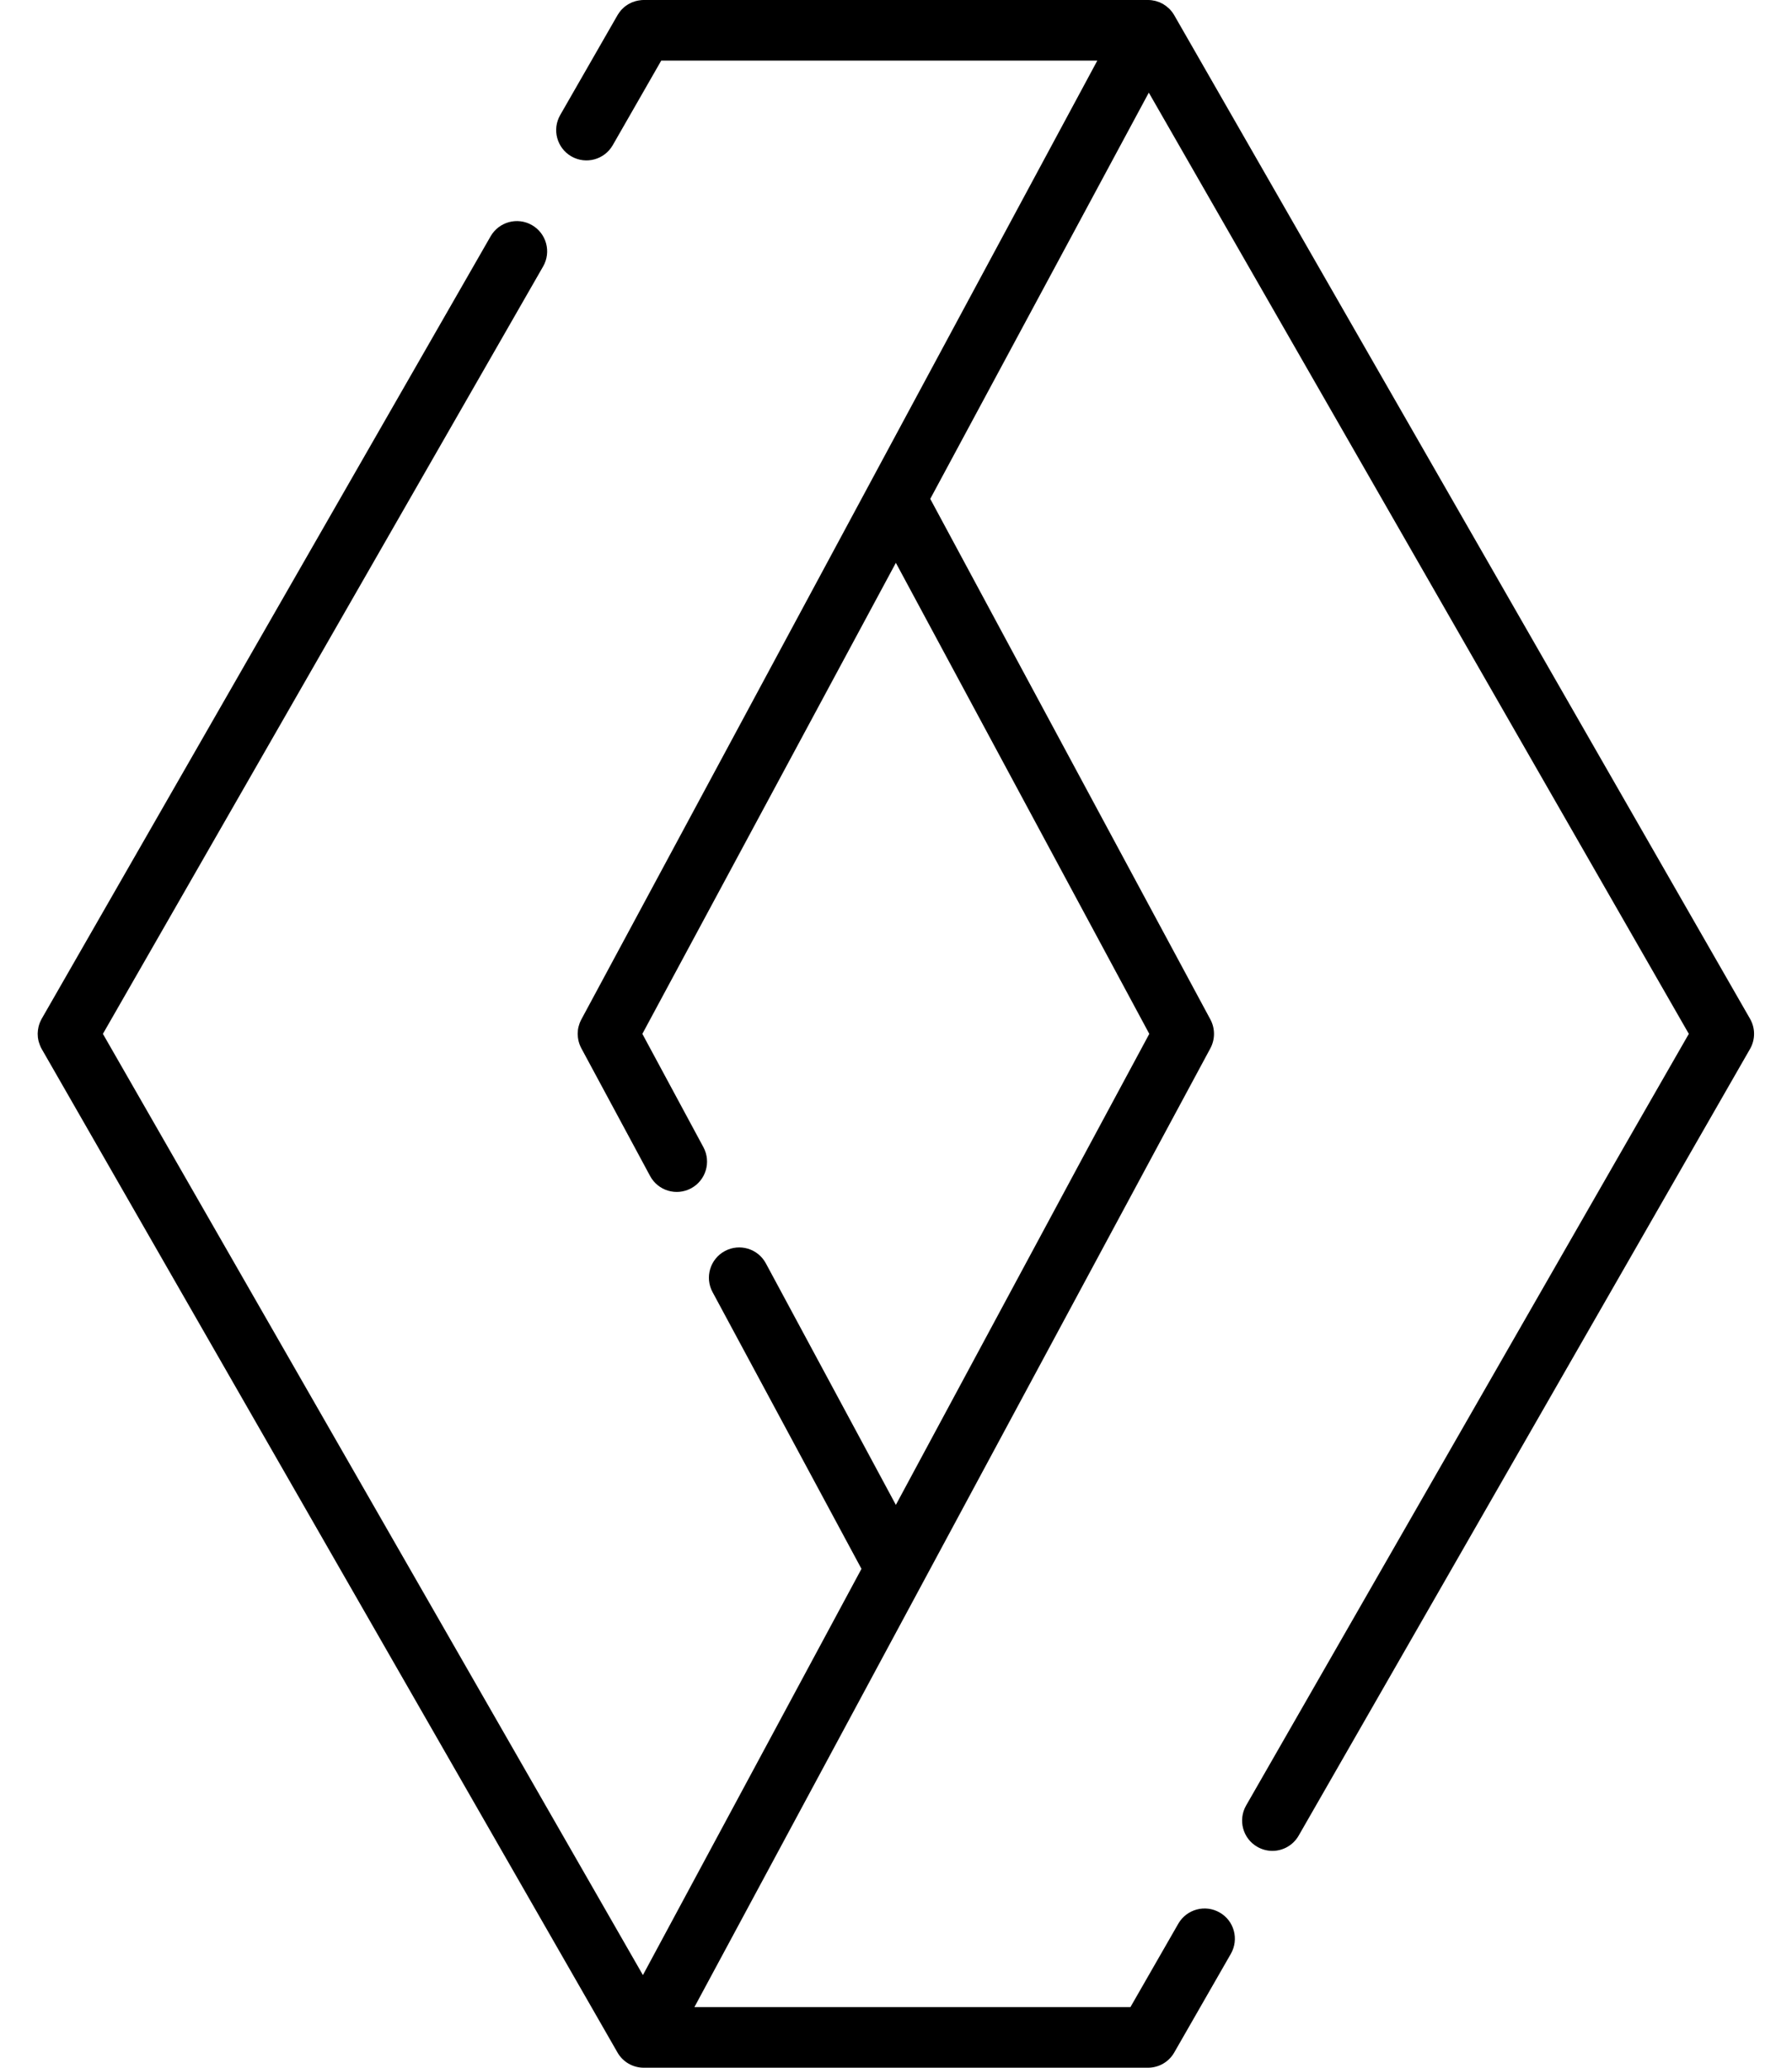 <svg width="26" height="30" viewBox="0 0 26 30" fill="none" xmlns="http://www.w3.org/2000/svg">
<path d="M25.391 14.781L17.037 0.221C17.037 0.22 17.036 0.219 17.035 0.218C17.035 0.217 17.034 0.215 17.033 0.214C17.028 0.205 17.022 0.197 17.016 0.188C17.011 0.182 17.007 0.176 17.003 0.17C16.996 0.161 16.988 0.152 16.98 0.143C16.975 0.138 16.97 0.132 16.965 0.127C16.956 0.119 16.947 0.111 16.938 0.104C16.933 0.099 16.928 0.094 16.922 0.09C16.913 0.083 16.902 0.076 16.892 0.07C16.886 0.066 16.881 0.062 16.875 0.058C16.864 0.052 16.853 0.047 16.842 0.042C16.836 0.039 16.83 0.036 16.824 0.033C16.812 0.029 16.8 0.025 16.788 0.021C16.782 0.019 16.776 0.017 16.77 0.015C16.756 0.011 16.742 0.009 16.728 0.007C16.724 0.006 16.719 0.004 16.714 0.004C16.695 0.001 16.676 0 16.656 0H16.656H9.34H9.34C9.34 0 9.34 0 9.34 0C9.322 0 9.304 0.001 9.287 0.004C9.282 0.004 9.277 0.005 9.272 0.006C9.259 0.008 9.246 0.01 9.233 0.014C9.228 0.015 9.224 0.016 9.22 0.017C9.203 0.022 9.187 0.027 9.172 0.033C9.171 0.034 9.171 0.034 9.17 0.034C9.154 0.041 9.139 0.049 9.124 0.057C9.12 0.059 9.116 0.062 9.112 0.064C9.101 0.071 9.09 0.078 9.08 0.085C9.076 0.089 9.072 0.092 9.067 0.095C9.055 0.105 9.043 0.115 9.033 0.126C9.03 0.128 9.028 0.13 9.026 0.132C9.015 0.143 9.005 0.155 8.996 0.167C8.992 0.171 8.989 0.176 8.986 0.18C8.978 0.191 8.971 0.202 8.964 0.213C8.962 0.216 8.96 0.218 8.959 0.221L8.128 1.669C8.007 1.88 8.08 2.148 8.29 2.269C8.501 2.39 8.769 2.317 8.89 2.107L9.594 0.879H15.921L8.434 14.792C8.426 14.808 8.418 14.824 8.412 14.84C8.411 14.842 8.411 14.844 8.41 14.845C8.405 14.86 8.4 14.875 8.396 14.89C8.395 14.893 8.395 14.895 8.394 14.897C8.39 14.913 8.387 14.928 8.385 14.944C8.385 14.945 8.385 14.946 8.385 14.947C8.381 14.982 8.381 15.018 8.385 15.052C8.385 15.054 8.385 15.055 8.386 15.056C8.388 15.072 8.39 15.087 8.394 15.102C8.395 15.105 8.396 15.108 8.396 15.111C8.4 15.126 8.405 15.141 8.41 15.156C8.411 15.157 8.411 15.158 8.412 15.159C8.418 15.176 8.426 15.193 8.435 15.21L9.432 17.062C9.547 17.276 9.813 17.356 10.027 17.241C10.241 17.126 10.321 16.859 10.206 16.645L9.32 15L12.998 8.166L16.675 15L12.998 21.834L11.112 18.33C10.997 18.116 10.731 18.036 10.517 18.151C10.303 18.266 10.223 18.533 10.338 18.746L12.499 22.762L9.328 28.656L1.493 15L7.88 3.866C8.001 3.656 7.929 3.387 7.718 3.266C7.508 3.145 7.239 3.218 7.118 3.429L0.605 14.781C0.604 14.784 0.603 14.786 0.601 14.788C0.595 14.8 0.589 14.813 0.583 14.826C0.581 14.83 0.58 14.834 0.578 14.838C0.572 14.854 0.566 14.87 0.562 14.887C0.561 14.889 0.561 14.891 0.56 14.893C0.557 14.908 0.554 14.922 0.552 14.937C0.551 14.942 0.55 14.947 0.55 14.952C0.548 14.965 0.547 14.979 0.547 14.992C0.547 14.996 0.547 15 0.547 15.003C0.547 15.021 0.548 15.039 0.55 15.056C0.55 15.057 0.551 15.057 0.551 15.058C0.553 15.074 0.556 15.091 0.56 15.107C0.561 15.111 0.562 15.115 0.564 15.12C0.567 15.132 0.572 15.145 0.577 15.158C0.578 15.162 0.58 15.167 0.582 15.171C0.588 15.187 0.596 15.203 0.605 15.219L8.959 29.779C9.037 29.916 9.183 30 9.34 30C9.34 30 9.34 30 9.34 30H16.656C16.813 30 16.959 29.916 17.037 29.779L17.858 28.348C17.979 28.137 17.907 27.868 17.696 27.748C17.486 27.627 17.217 27.7 17.096 27.91L16.401 29.121H10.075L13.385 22.97L17.562 15.208C17.631 15.078 17.631 14.922 17.562 14.792L13.497 7.238L16.668 1.344L24.503 15L18.08 26.195C17.959 26.406 18.032 26.675 18.242 26.795C18.311 26.835 18.387 26.854 18.461 26.854C18.613 26.854 18.761 26.774 18.842 26.633L25.391 15.219C25.469 15.083 25.469 14.917 25.391 14.781Z" fill="black"/>
</svg>
